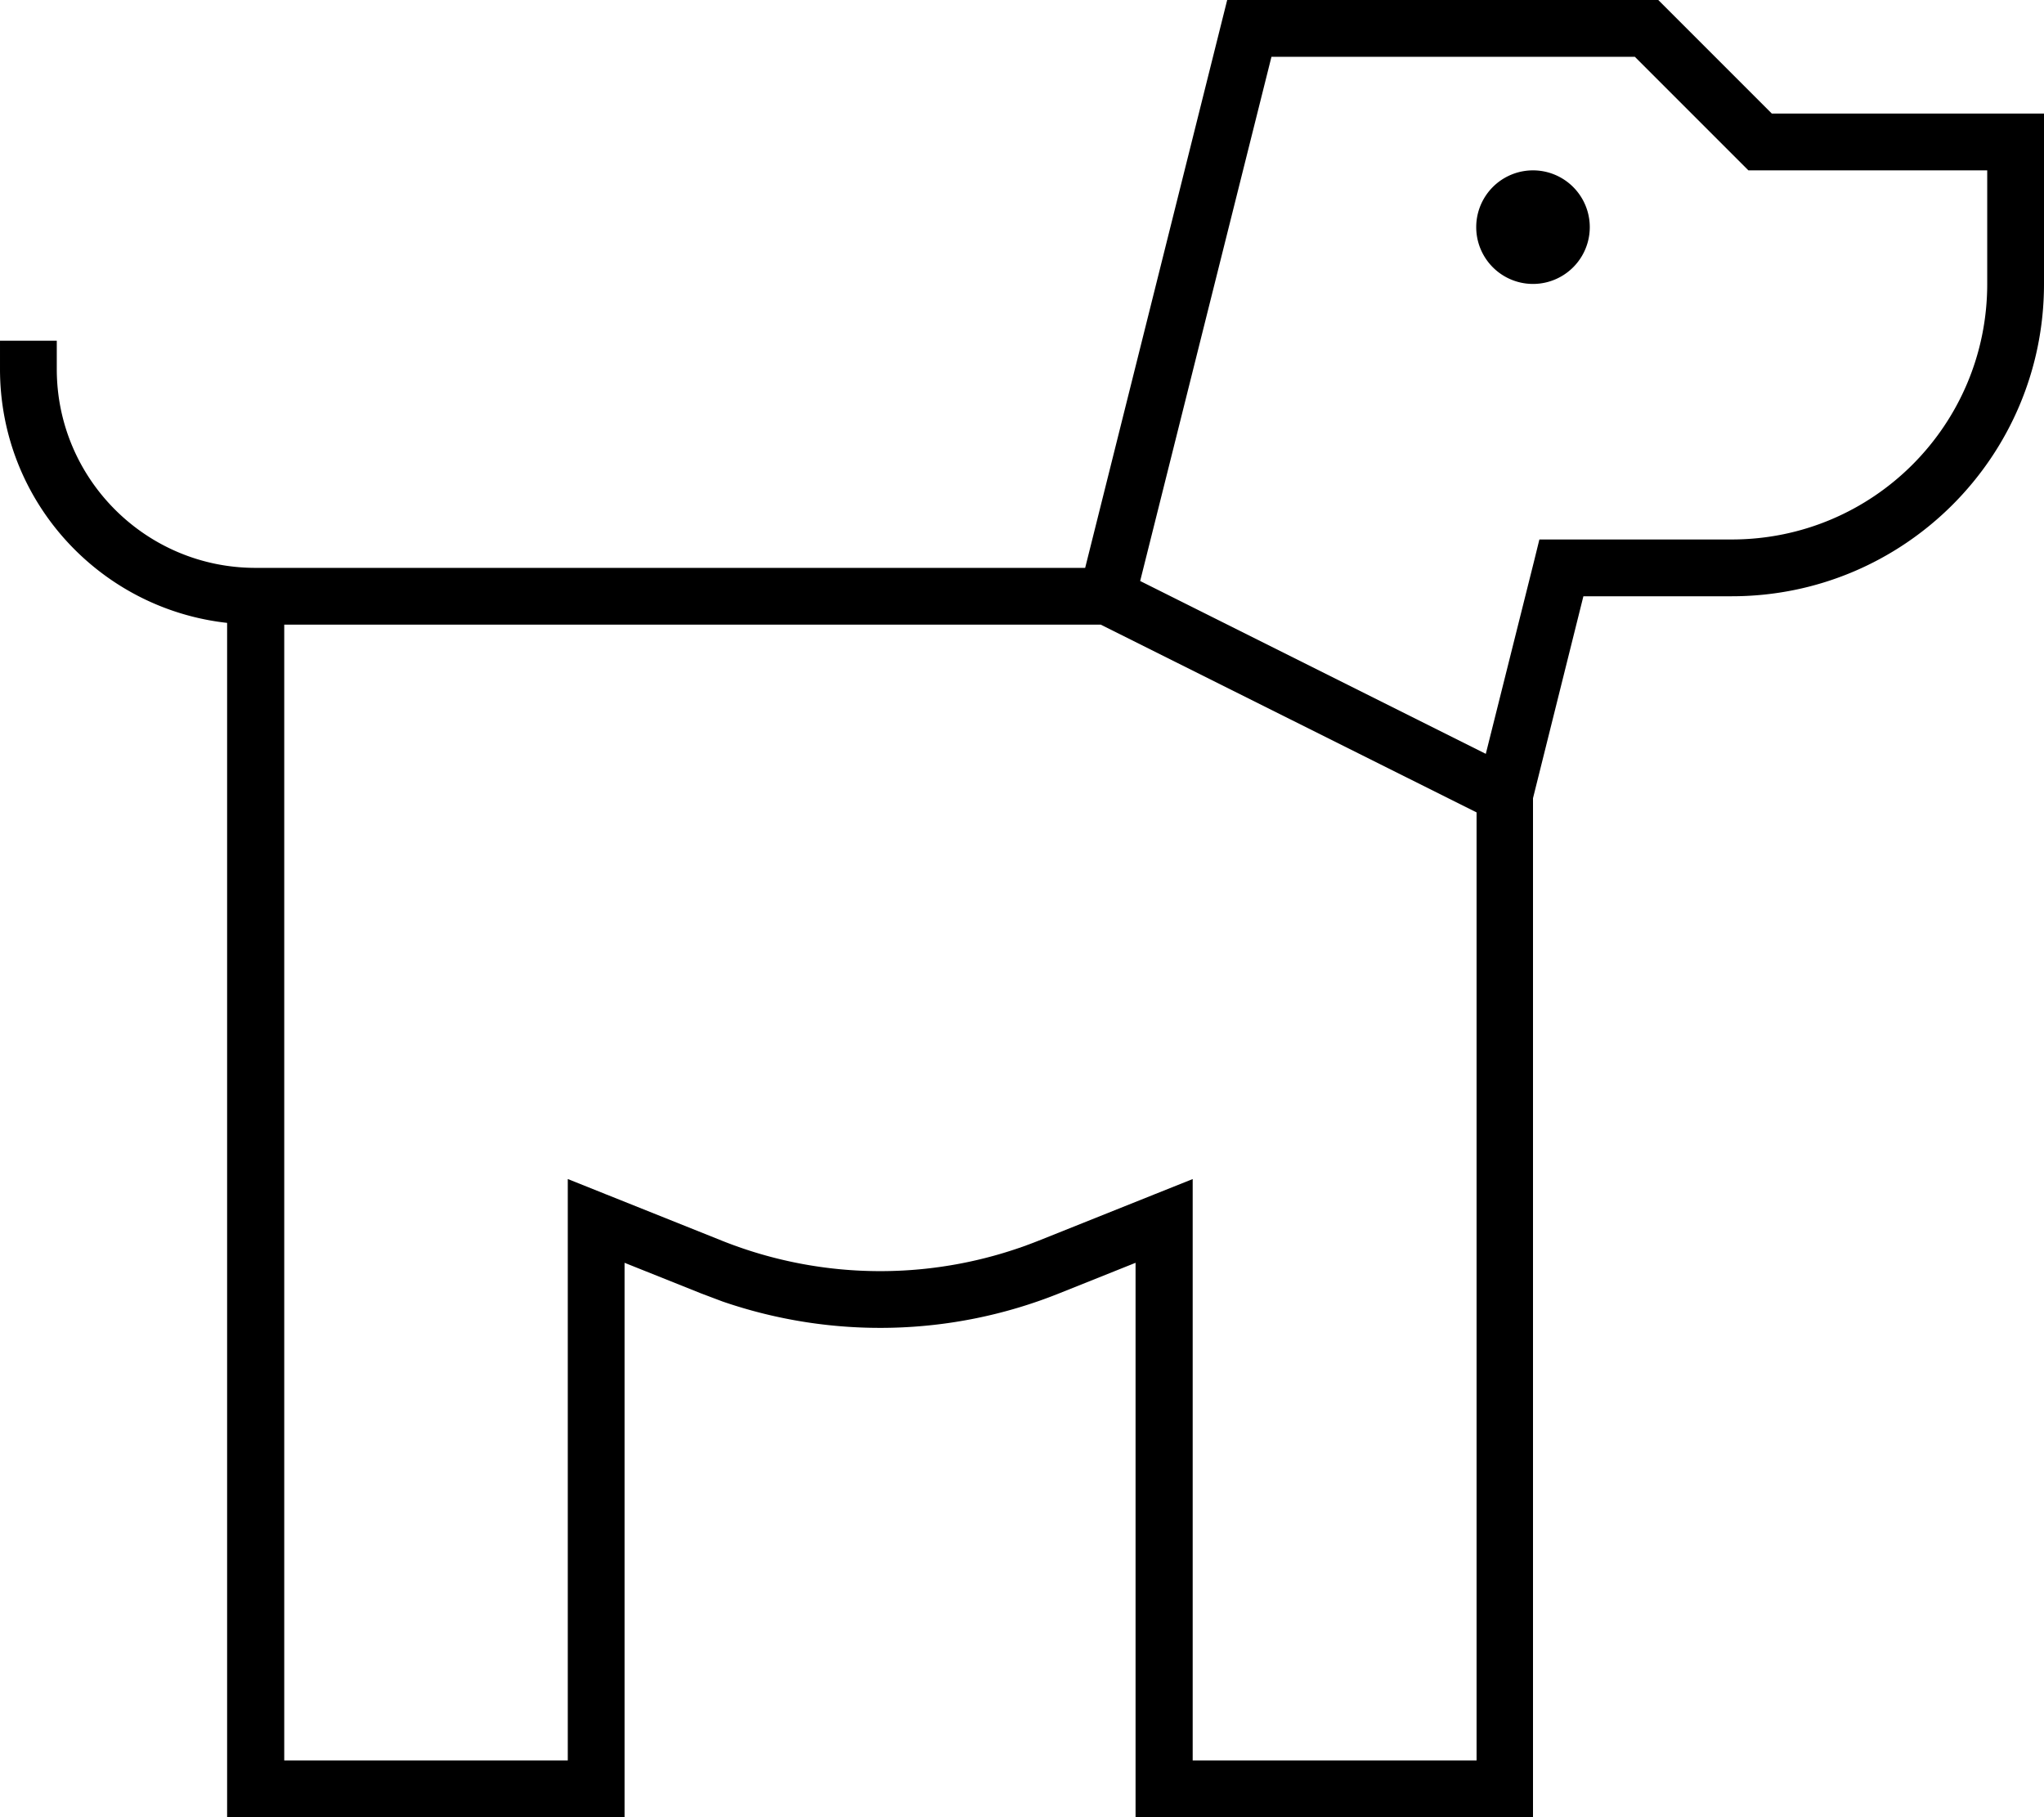 <svg fill="currentColor" xmlns="http://www.w3.org/2000/svg" viewBox="0 0 576 512"><!--! Font Awesome Pro 7.0.1 by @fontawesome - https://fontawesome.com License - https://fontawesome.com/license (Commercial License) Copyright 2025 Fonticons, Inc. --><path fill="currentColor" d="M369.7-29.8C369-27 366.5-17.1 362.2 0l105.1 0 32 32 76.7 0 0 48c0 48.6-39.4 88-88 88l-41.8 0-14.2 56.9 0 287.1-112 0 0-156.2-21.5 8.6c-30.4 12.2-64.1 12.9-94.9 2.3l-6.1-2.3-21.5-8.6 0 156.2-112 0 0-336.5c-36-4-64-34.4-64-71.5l0-8 16 0 0 8c0 30.9 25.1 56 56 56l233.8 0 46.5-185.9 1.9-7.7 15.5 3.9zM80 496l80 0 0-163.8 11 4.4 32.5 13c28.6 11.4 60.5 11.4 89.1 0l32.5-13 11-4.4 0 163.8 80 0 0-267.1-105.9-52.9-230.1 0 0 320zM321.3 163.7l97.4 48.7 13.6-54.3 1.5-6.1 54.2 0c39.8 0 72-32.2 72-72l0-32-67.3 0-32-32-102.4 0-37 147.7zM432 80a16 16 0 1 1 0-32 16 16 0 1 1 0 32z"/></svg>